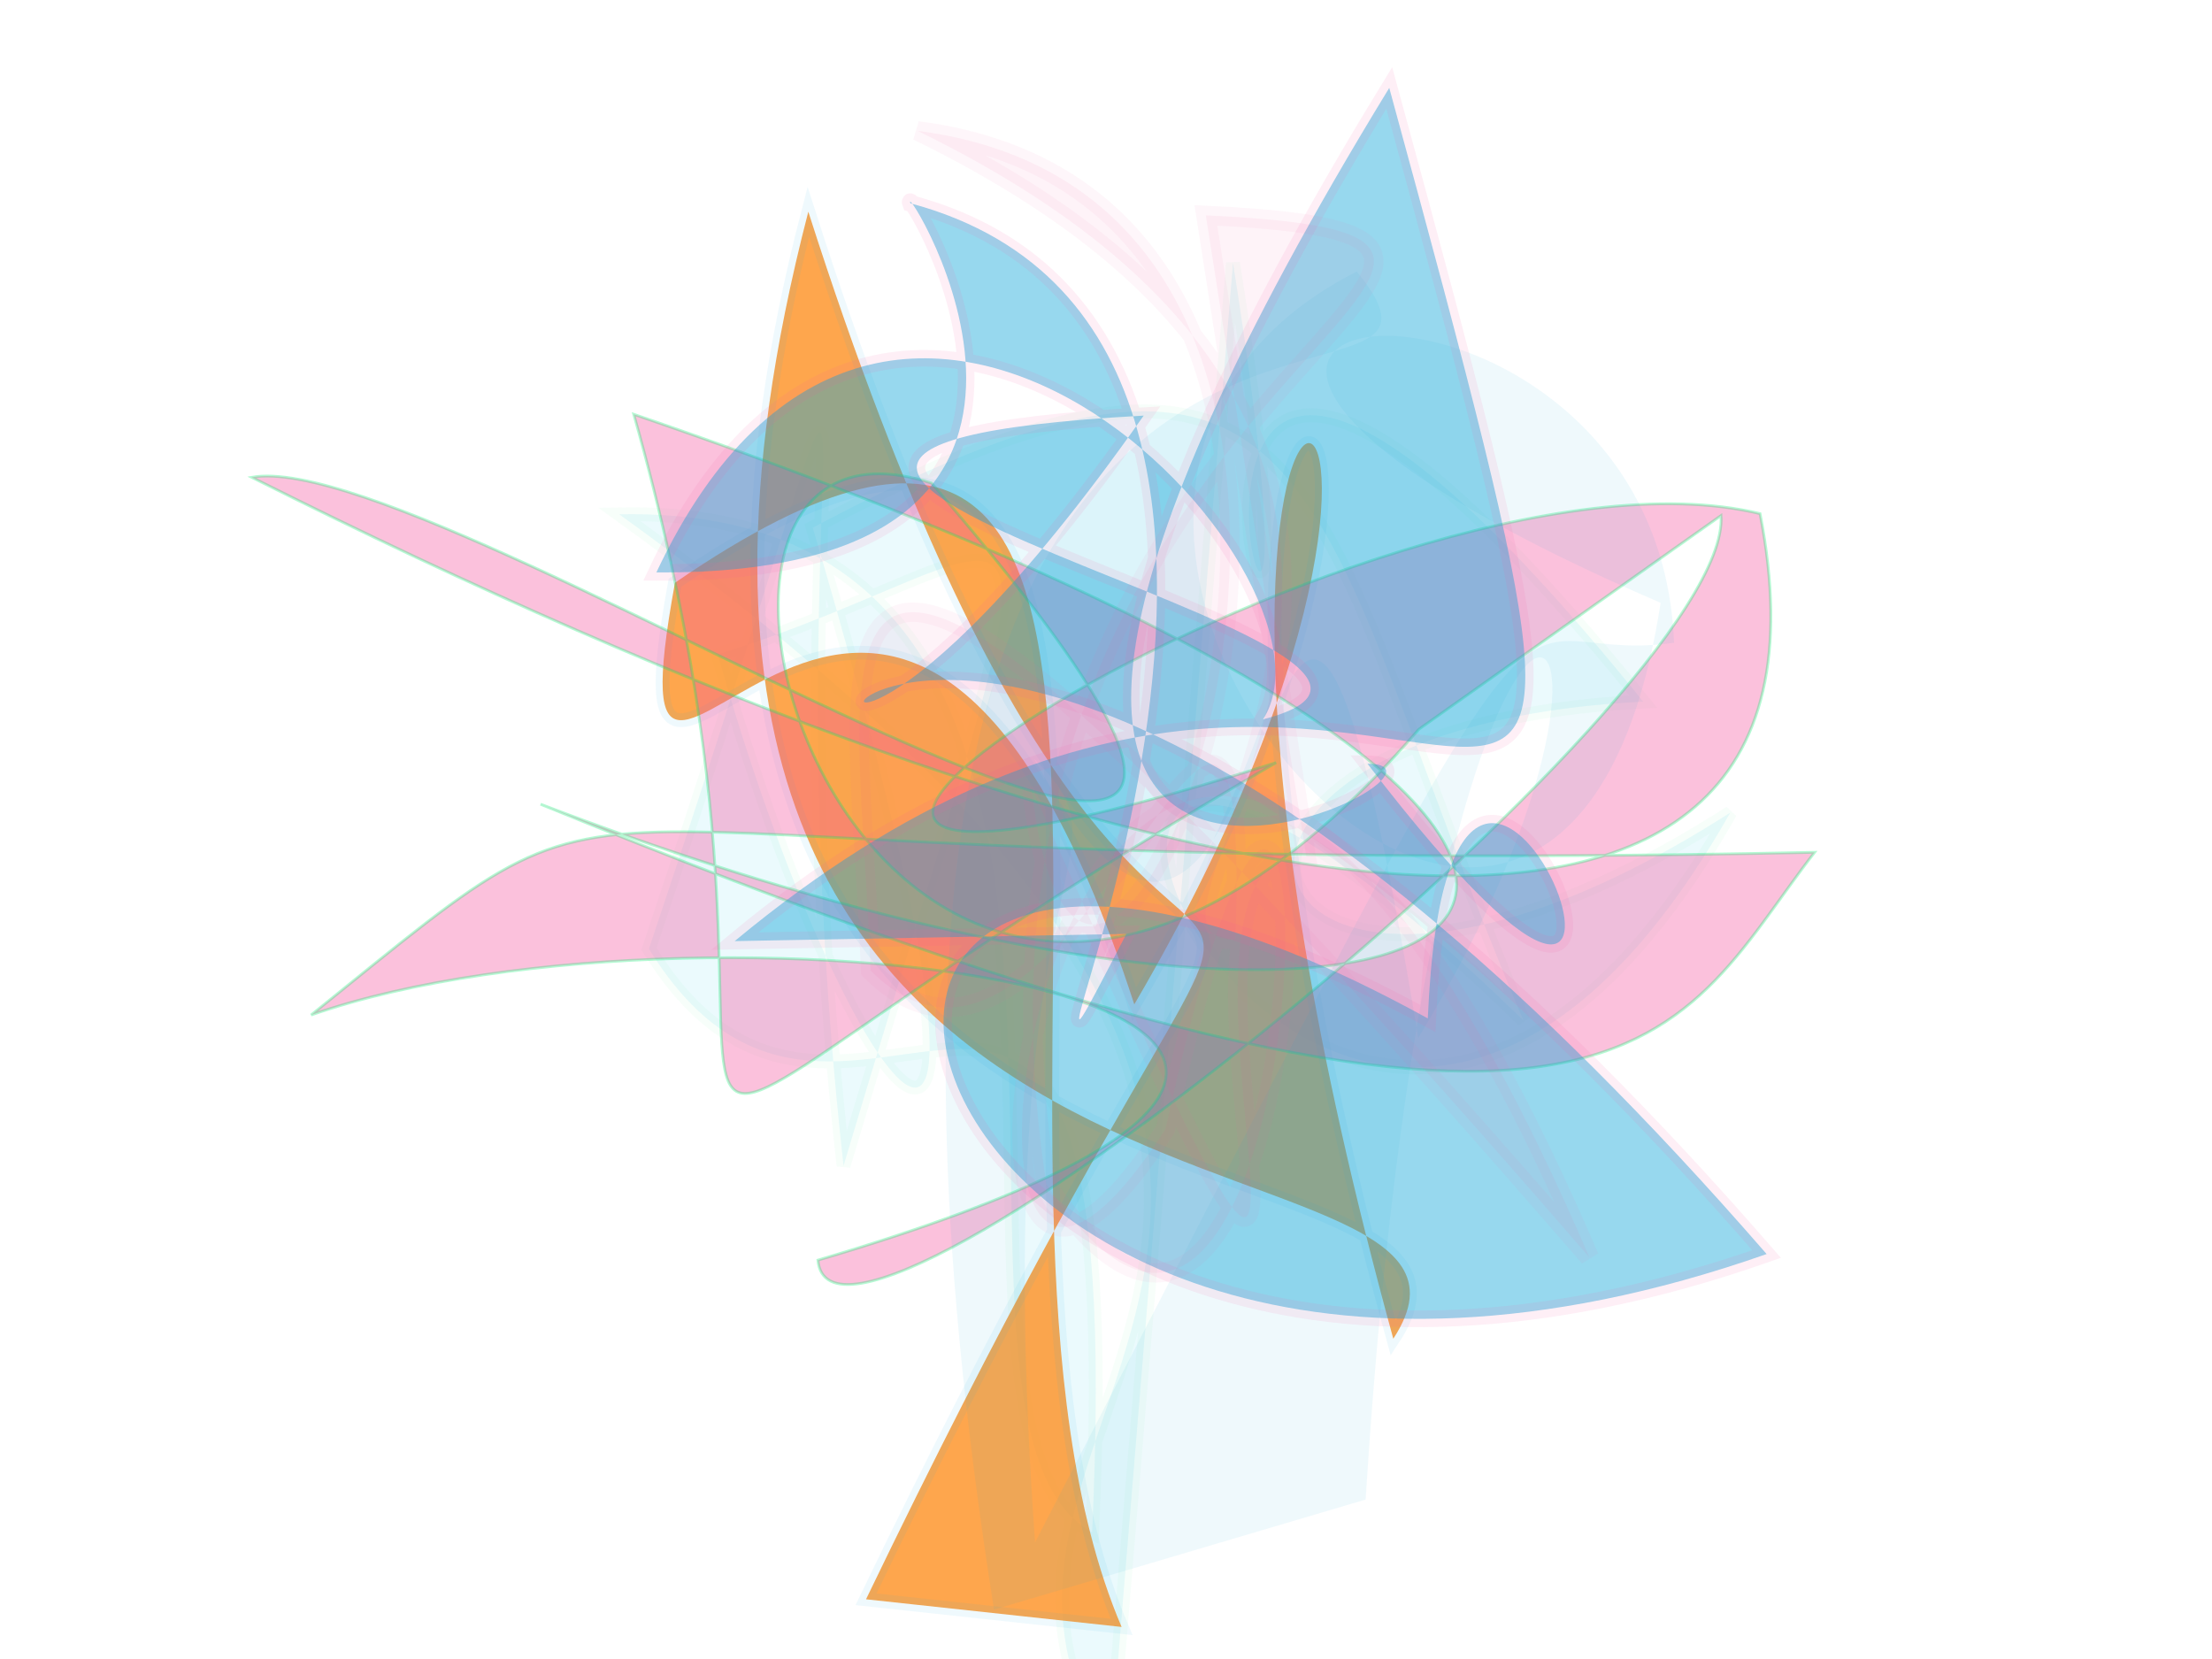 <svg xmlns="http://www.w3.org/2000/svg" xmlns:xlink="http://www.w3.org/1999/xlink" width="800" height="600" version="1.1" viewBox="0 0 800 600"><g fill="none" fill-rule="evenodd" stroke="none" stroke-width="1"><path fill="#2cd3f3" stroke="#02eb6b" stroke-opacity=".35" stroke-width="5" d="M 668,500 C 516,489 619,243 203,372 C 331,195 522,492 600,457 C 366,263 474,471 335,458 C 149,187 202,308 440,449 C 264,210 309,250 265,374 C 423,436 555,434 249,319 C 283,106 346,171 546,221 C 195,275 656,404 531,116 C 515,328 370,279 480,117 C 116,129 529,281 264,140 Z" opacity=".094" transform="rotate(53.0 400 300)"/><path fill="#fe9225" stroke="#0fa6d8" stroke-opacity=".085" stroke-width="5" d="M 111,339 C 581,345 215,424 557,108 C 150,183 380,487 277,472 C 618,182 657,365 347,336 C 555,142 266,160 415,121 C 644,256 263,291 141,427 Z" opacity=".815" transform="rotate(-65.0 400 300)"/><path fill="#f559a0" stroke="#02eb6b" stroke-opacity=".8" stroke-width="1" d="M 282,314 C 520,127 555,500 438,435 C 264,130 605,483 679,484 C 394,264 146,161 146,367 C 277,427 655,275 335,312 C 665,198 513,165 539,480 C 104,230 278,148 599,348 C 241,113 215,186 150,243 C 642,328 542,370 695,289 C 543,311 207,198 532,167 C 538,107 168,304 160,369 Z" opacity=".368" transform="rotate(169.0 400 300)"/><path fill="#0fa6d8" stroke="#0fa6d8" stroke-opacity=".043" stroke-width="2" d="M 116,324 C 644,111 557,420 617,343 C 496,198 284,495 525,477 C 578,186 666,443 512,485 C 486,417 575,443 143,333 C 387,258 391,315 419,269 C 273,399 665,298 352,427 C 548,492 589,379 185,446 Z" opacity=".068" transform="rotate(-77.0 400 300)"/><path fill="#0fa6d8" stroke="#f559a0" stroke-opacity=".221" stroke-width="6" d="M 362,294 C 259,182 525,471 637,311 C 649,311 480,348 543,179 C 682,319 456,417 418,367 C 408,471 607,130 536,364 C 355,105 674,280 174,472 C 178,123 541,172 296,386 C 475,460 168,467 390,397 C 372,446 342,143 617,488 C 169,451 519,470 408,160 Z" opacity=".432" transform="rotate(-110.0 400 300)"/><path fill="#f559a0" stroke="#f559a0" stroke-opacity=".847" stroke-width="7" d="M 625,297 C 648,476 551,206 270,301 C 135,430 603,353 297,340 C 104,259 670,242 278,499 C 570,140 466,197 335,225 C 275,310 546,328 369,353 C 357,299 561,454 637,189 C 647,405 231,323 410,271 C 104,476 396,302 403,373 Z" opacity=".067" transform="rotate(-80.0 400 300)"/></g></svg>